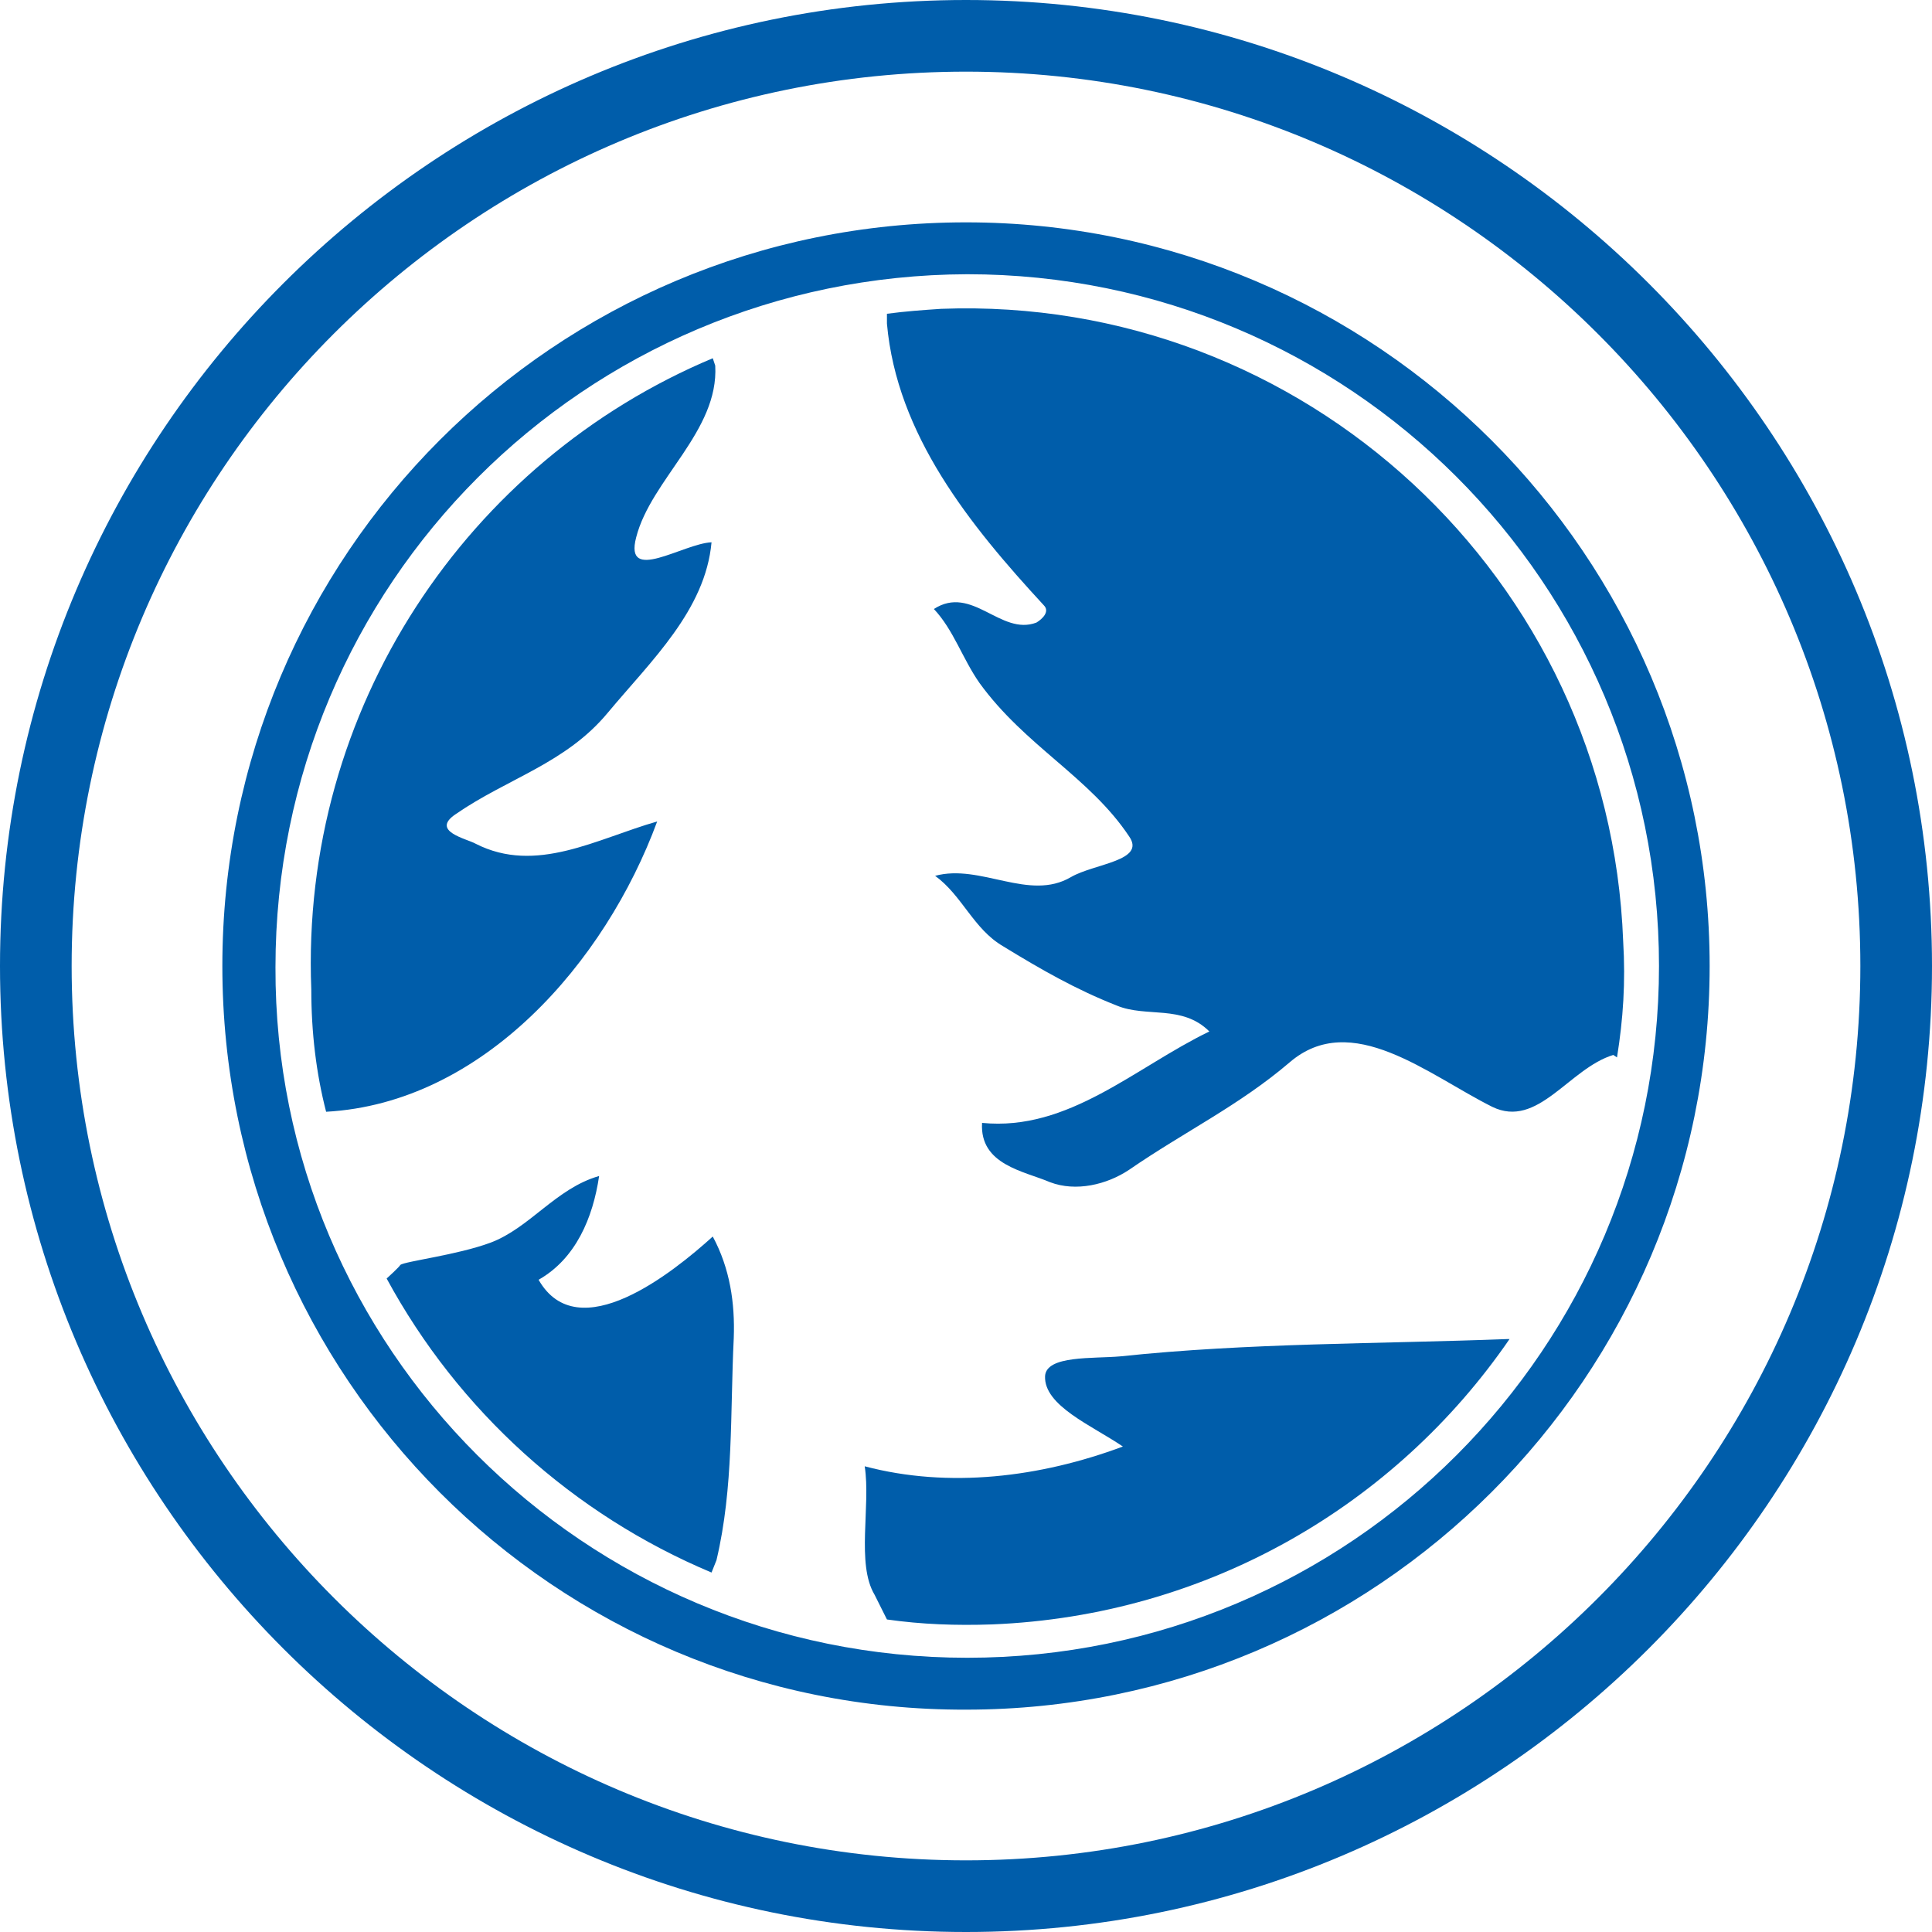 <?xml version="1.0" encoding="UTF-8" standalone="no"?>
<!-- Generator: Adobe Illustrator 19.2.1, SVG Export Plug-In . SVG Version: 6.00 Build 0)  -->

<svg
   version="1.1"
   id="layer"
   x="0px"
   y="0px"
   viewBox="0 0 156.4 156.4"
   xml:space="preserve"
   width="156.4"
   height="156.4"
   xmlns="http://www.w3.org/2000/svg"
   xmlns:svg="http://www.w3.org/2000/svg"><defs
   id="defs3" />
<style
   type="text/css"
   id="style1">
	.st0{fill:#005DAA;}
</style>
<g
   id="g3"
   transform="translate(-26,-247.6)">
	<path
   class="st0"
   d="m 52.4,337.6 c 12.7,-0.7 22.6,-12.1 26.8,-23.5 -4.9,1.4 -9.8,4.3 -14.7,1.8 -0.7,-0.4 -3.7,-1 -1.6,-2.4 4.2,-2.9 8.9,-4.1 12.3,-8.2 3.5,-4.2 7.9,-8.3 8.4,-13.8 -2.3,0.1 -7.1,3.4 -6.1,-0.4 1.2,-4.7 6.7,-8.6 6.4,-13.9 l -0.2,-0.6 c -19.8,8.3 -33.4,28.3 -32.5,51.1 0,3.5 0.4,6.8 1.2,9.9 z m 104.5,-4.4 c 0.5,-3.1 0.7,-6.1 0.5,-9.4 -1.1,-29.4 -25.9,-52.3 -55.2,-51.2 -1.5,0.1 -2.9,0.2 -4.4,0.4 v 0.8 c 0.8,9 6.7,16.3 12.7,22.8 0.5,0.5 -0.1,1.1 -0.6,1.4 -2.9,1.1 -5.2,-3.1 -8.3,-1.1 1.6,1.7 2.3,4 3.7,6 3.7,5.1 8.9,7.6 12.1,12.4 1.4,2 -2.8,2.2 -4.7,3.3 -3.4,2 -7.3,-1.1 -11,-0.1 2.2,1.6 3.1,4.3 5.5,5.7 3.1,1.9 5.9,3.5 9.2,4.8 2.4,1 5.3,-0.1 7.5,2.1 -6,2.9 -11.4,8.1 -18.4,7.4 -0.2,3.4 3.4,3.9 5.5,4.8 2.1,0.8 4.6,0.2 6.4,-1 4.5,-3.1 8.9,-5.2 13,-8.7 5,-4.3 11.2,1 16.4,3.6 3.7,1.8 6.2,-3.1 9.8,-4.2 z M 148,356 c -10.4,0.4 -20.9,0.3 -31.3,1.4 -2.2,0.2 -6,-0.1 -6.1,1.6 -0.1,2.4 3.8,4 6.3,5.7 -6.7,2.5 -14.1,3.4 -20.9,1.6 0.5,3.2 -0.7,7.9 0.8,10.4 l 1,2 c 2.8,0.4 5.6,0.5 8.5,0.4 17.5,-0.7 32.7,-9.7 41.9,-23.1 m -90.9,-4.9 c 5.8,10.7 15.1,19.1 26.3,23.8 l 0.4,-1 c 1.4,-5.9 1.1,-11.9 1.4,-18 0.1,-2.8 -0.3,-5.6 -1.7,-8.2 -3.2,2.9 -10.9,9.1 -14.1,3.5 3,-1.7 4.4,-5 4.9,-8.4 -3.5,1 -5.6,4.2 -8.8,5.4 -2.7,1 -6.9,1.5 -7.3,1.8 0,0.1 -1.1,1.1 -1.1,1.1 z"
   id="path1" />
	<path
   class="st0"
   d="m 44,325.8 c 0,-33.3 26.9,-60.2 60.2,-60.2 33.2,0 60.2,27 60.2,60.2 0,33.3 -27,60.2 -60.2,60.2 C 70.9,386.1 44,359.1 44,325.8 Z m 60.3,56 c 31,0 56,-25.1 56,-56 0,-31 -25.1,-56 -56,-56 -31,0.1 -56,25.1 -56,56.1 -0.1,30.8 25,55.9 56,55.9 z"
   id="path2" />
	<path
   class="st0"
   d="m 104.2,247.6 c -43.1,0 -78.2,35.1 -78.2,78.2 0,43.1 35.1,78.2 78.2,78.2 43.1,0 78.2,-35.1 78.2,-78.2 0,-43.1 -35.1,-78.2 -78.2,-78.2 z m -72.4,78.2 c 0,-40 32.5,-72.4 72.4,-72.4 39.9,0 72.4,32.5 72.4,72.4 0,39.9 -32.5,72.4 -72.4,72.4 -39.9,0 -72.4,-32.5 -72.4,-72.4 z"
   id="path3" />
</g>
</svg>

